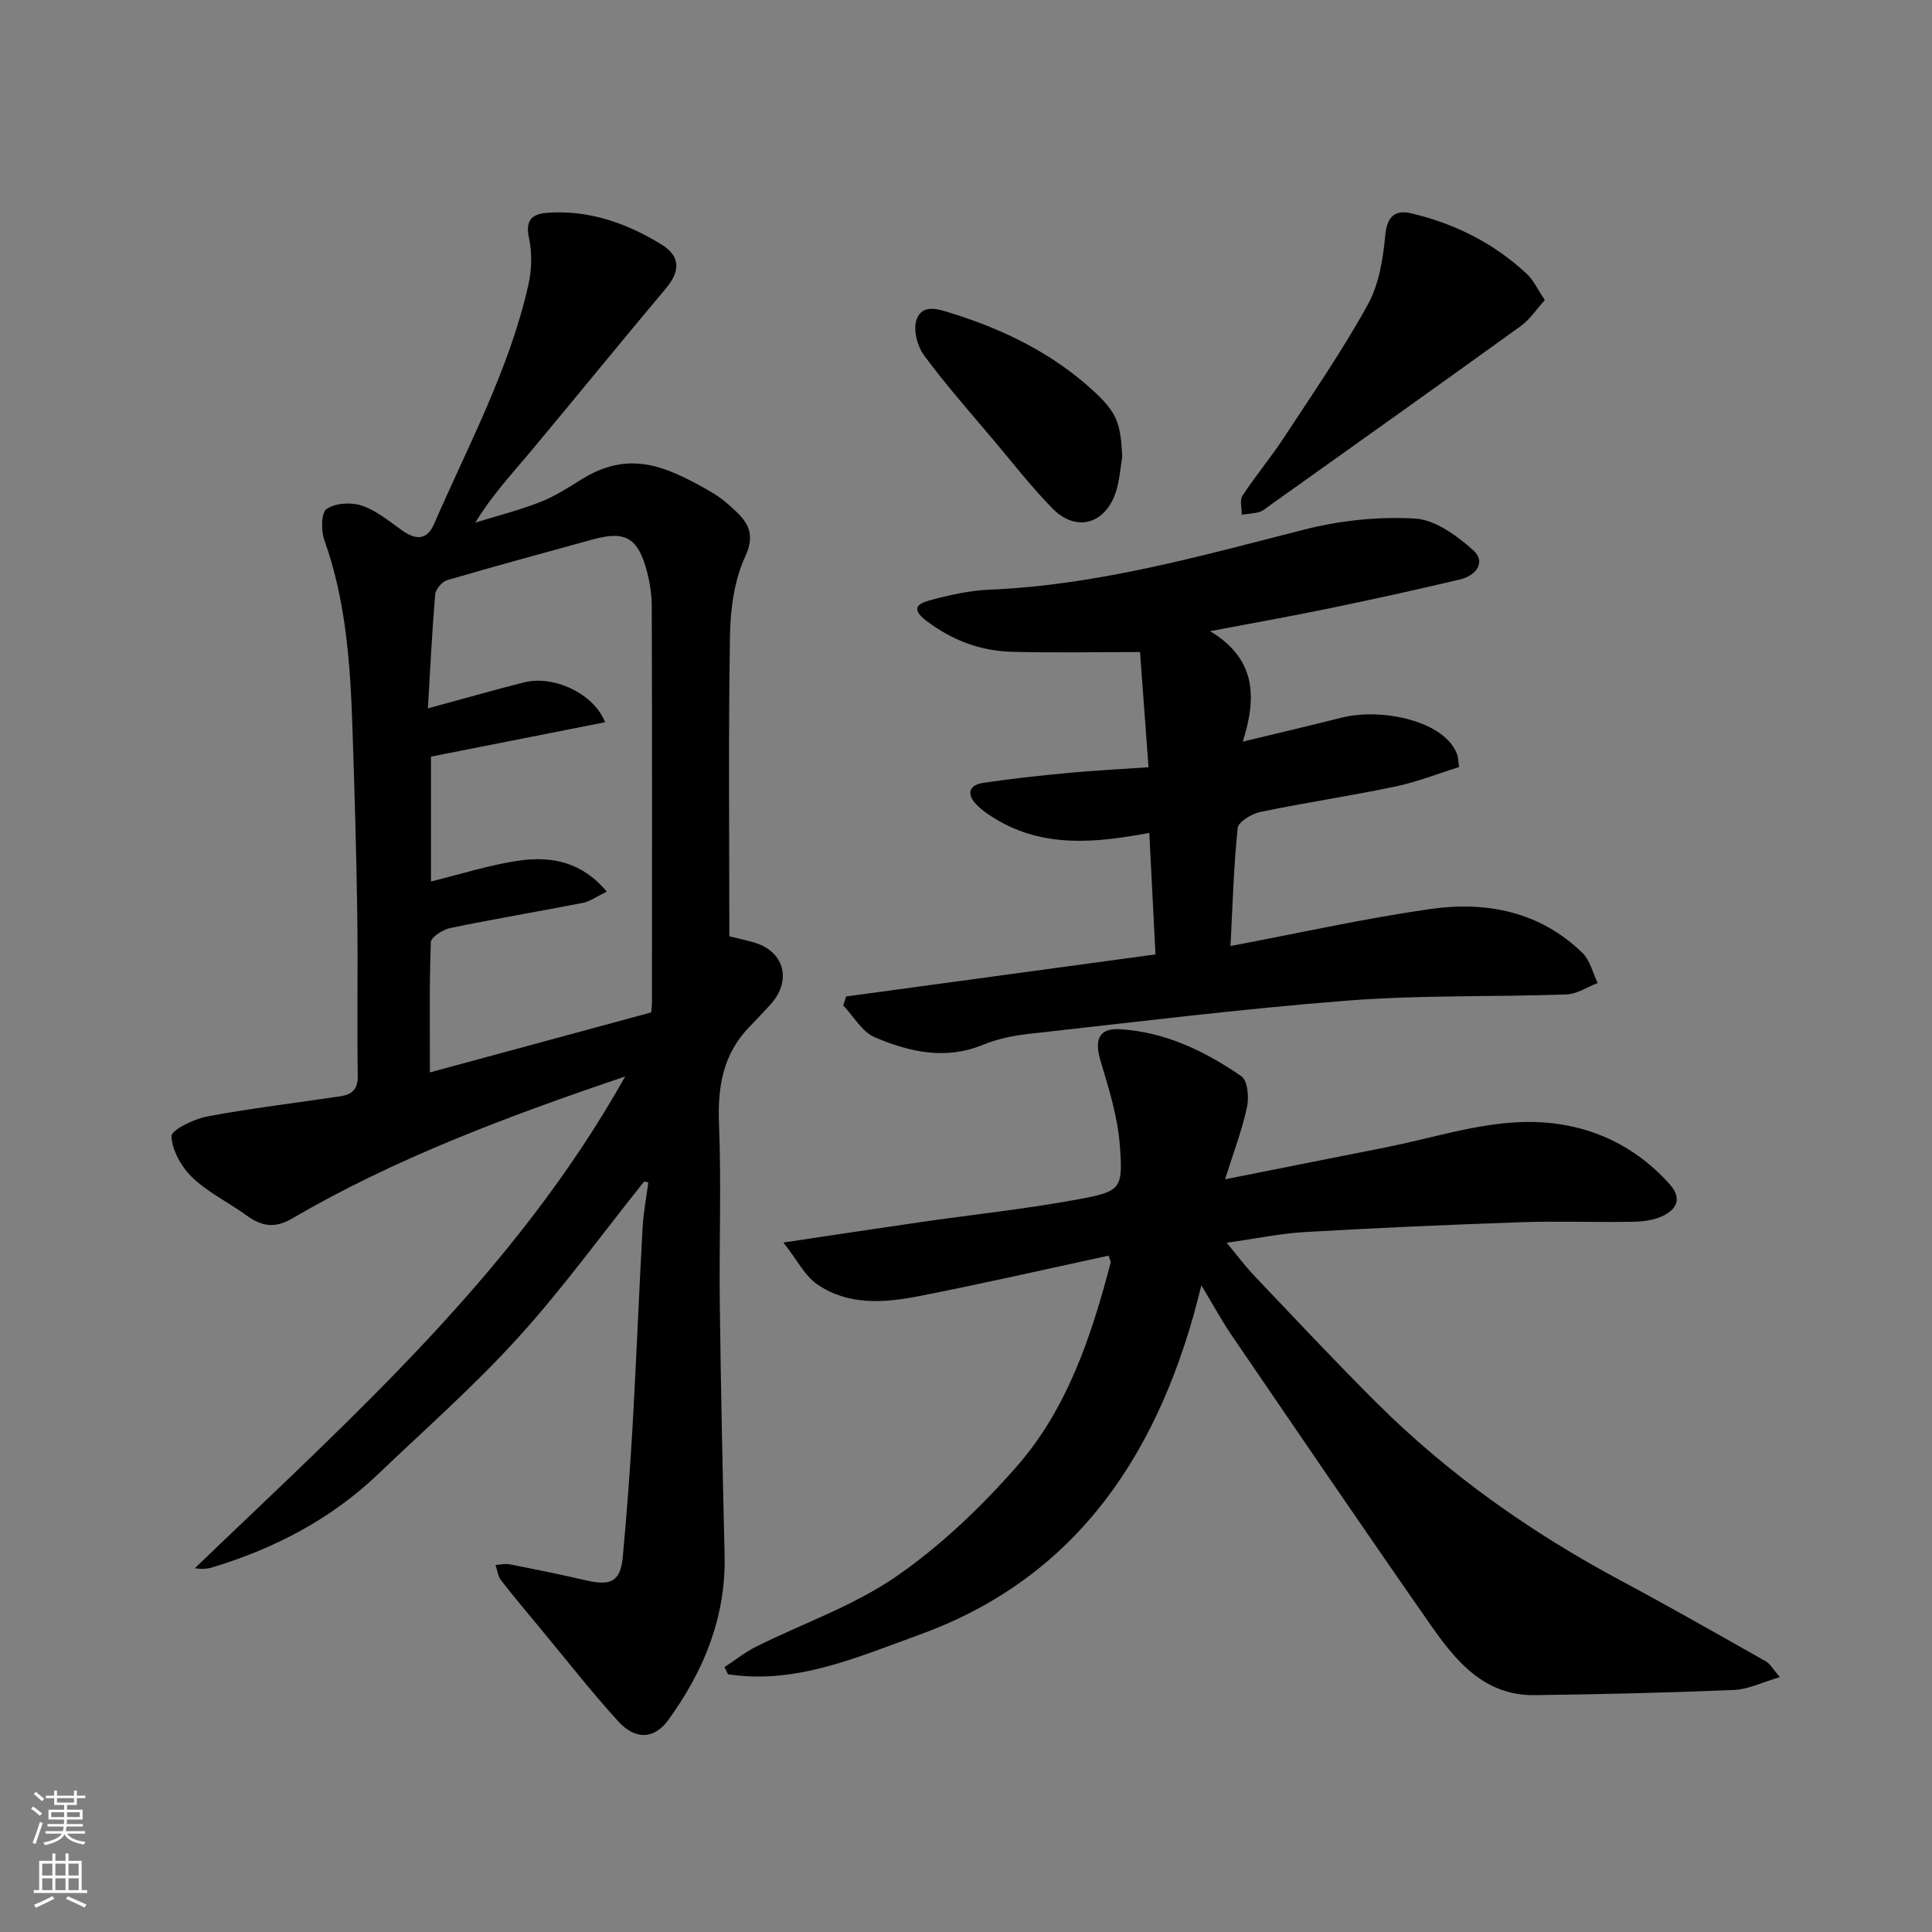 <svg enable-background="new 0 0 400 400" viewBox="0 0 400 400" xmlns="http://www.w3.org/2000/svg"><rect x="0" y="0" width="400" height="400" fill="#808080" stroke="none"/><g fill="#010000"><path d="m133.35 244.63c-8.65 10.81-16.8 22.08-26.09 32.32-9.06 9.99-19.25 18.96-29.02 28.29-9.78 9.33-21.44 15.38-34.29 19.27-1.06.32-2.2.39-3.62.18 32.44-31.2 66.27-61.08 89.11-101.82-24.45 8.29-47.58 16.93-69.04 29.45-3.58 2.09-6.31 1.53-9.36-.68-3.69-2.68-7.93-4.72-11.19-7.83-2.26-2.15-4.2-5.58-4.36-8.54-.07-1.27 4.58-3.58 7.33-4.1 9.14-1.72 18.4-2.81 27.61-4.19 2.35-.35 3.68-1.35 3.64-4.21-.17-11.33.06-22.66-.11-33.99-.18-12.6-.56-25.2-.98-37.79-.44-13.27-1.3-26.48-5.83-39.18-.7-1.96-.66-5.66.48-6.44 1.81-1.23 5.09-1.43 7.28-.69 2.99 1.01 5.63 3.2 8.27 5.09 2.81 2.01 5.17 2.19 6.69-1.29 7.07-16.25 15.55-31.96 19.51-49.42.71-3.14.82-6.67.14-9.79-.81-3.71.66-4.98 3.74-5.21 8.67-.64 16.5 2.13 23.73 6.58 3.93 2.42 3.85 5.53.91 9.03-9.5 11.3-18.8 22.77-28.28 34.1-3.78 4.52-7.81 8.83-11.21 14.43 4.45-1.38 8.99-2.53 13.33-4.21 3.01-1.17 5.82-2.97 8.58-4.69 9.84-6.13 17.31-3.01 26.99 2.6 1.4.81 2.72 1.84 3.93 2.92 3.09 2.78 5.46 5.17 3.07 10.35-2.25 4.87-3.07 10.74-3.17 16.19-.35 20.58-.14 41.17-.14 62.5.98.24 2.98.67 4.95 1.22 6.43 1.79 8.1 7.88 3.56 12.91-1.45 1.6-2.96 3.15-4.45 4.71-5.39 5.63-6.5 12.34-6.2 19.95.5 12.48.01 24.99.17 37.48.21 17.26.58 34.53.99 51.79.3 12.84-4.26 23.98-11.63 34.15-2.88 3.98-6.78 4.29-10.42.29-5.52-6.07-10.58-12.56-15.83-18.88-2.82-3.41-5.68-6.78-8.39-10.28-.66-.85-.79-2.12-1.16-3.19.99-.06 2.03-.32 2.97-.13 5.27 1.04 10.54 2.1 15.78 3.32 5.18 1.21 7.13.19 7.6-4.86.83-9.01 1.52-18.05 2.03-27.08.78-13.69 1.32-27.4 2.07-41.09.17-3.14.78-6.25 1.19-9.37-.29-.08-.58-.13-.88-.17zm1.47-35.02c.07-.81.16-1.47.16-2.12.01-27.32.05-54.64-.04-81.96-.01-2.75-.48-5.58-1.28-8.22-1.86-6.15-4.52-7.4-10.99-5.61-10.03 2.76-20.08 5.48-30.07 8.41-1.06.31-2.4 1.86-2.49 2.93-.67 7.85-1.05 15.72-1.52 23.62 7.16-1.94 13.5-3.76 19.9-5.38 6.06-1.54 14.42 2.23 16.79 8.25-12.06 2.38-23.93 4.73-36.05 7.12v25.85c6.26-1.52 12.28-3.5 18.46-4.35 6.58-.91 12.89.36 17.93 6.45-2.06 1-3.44 2.03-4.96 2.33-9.11 1.79-18.28 3.31-27.37 5.19-1.56.32-4.05 1.88-4.09 2.94-.33 8.89-.19 17.8-.19 26.97 15.69-4.26 30.72-8.33 45.81-12.42z"/><path d="m368.51 347.23c-3.69 1.07-6.57 2.54-9.51 2.66-13.75.57-27.52.9-41.29 1.07-10.32.13-16.21-6.95-21.41-14.39-13.92-19.93-27.58-40.03-41.29-60.1-2.01-2.95-3.72-6.11-6.28-10.36-8.21 34-25.34 60.43-58.51 72.39-12.47 4.5-25.44 10.32-39.5 8.14-.24-.5-.47-.99-.71-1.49 2.19-1.43 4.26-3.09 6.58-4.25 9.66-4.81 20.11-8.41 28.89-14.46 9.22-6.35 17.59-14.36 25-22.8 10.5-11.97 15.47-26.98 19.47-42.21.07-.26-.17-.6-.43-1.46-13.09 2.82-26.18 5.83-39.36 8.4-7.16 1.4-14.6 1.93-20.99-2.48-2.54-1.75-4.08-4.95-6.98-8.64 10.74-1.6 19.58-2.95 28.44-4.23 10.84-1.56 21.76-2.71 32.53-4.7 8.96-1.66 9.37-2.12 8.69-11.18-.44-5.92-2.28-11.79-4-17.53-1.3-4.35-.36-6.78 4.01-6.52 9.36.55 17.62 4.53 25.17 9.75 1.29.89 1.59 4.39 1.14 6.42-1.05 4.81-2.82 9.46-4.53 14.9 11.71-2.33 22.51-4.47 33.31-6.62 9.27-1.84 18.5-4.86 27.82-5.22 11.82-.46 22.71 3.64 30.95 12.9 2.69 3.02 1.3 5.3-1.7 6.64-1.87.84-4.12 1.07-6.21 1.1-7.66.12-15.34-.17-22.99.09-14.87.51-29.74 1.17-44.6 2.03-5.2.3-10.36 1.39-16.25 2.22 2.07 2.49 3.8 4.82 5.79 6.91 8.35 8.78 16.63 17.63 25.21 26.18 14.96 14.91 32.05 26.94 50.66 36.89 10.08 5.39 20.01 11.05 29.96 16.68.94.54 1.54 1.7 2.92 3.27z"/><path d="m175.18 206.31c21.02-2.86 42.03-5.72 64.05-8.71-.41-8.14-.84-16.46-1.28-25.16-11.03 2.06-21.84 3.18-31.89-2.91-1.39-.84-2.78-1.79-3.9-2.95-2.14-2.22-1.51-4.07 1.43-4.5 5.82-.87 11.69-1.5 17.55-2.05 5.4-.51 10.83-.78 16.65-1.18-.61-8.25-1.2-16.32-1.76-23.85-9.19 0-17.9.18-26.61-.06-6.48-.18-12.27-2.37-17.59-6.38-3.81-2.87-1.15-3.78.94-4.34 3.92-1.05 7.98-1.96 12.01-2.13 22.39-.92 43.74-6.97 65.26-12.45 7.39-1.88 15.33-2.72 22.91-2.28 4.18.24 8.68 3.53 12.05 6.55 2.74 2.45.59 5.27-2.65 6.04-9.02 2.15-18.08 4.13-27.15 6.01-7.63 1.58-15.3 2.94-24.67 4.72 9.39 5.62 9.78 13.45 6.77 22.87 7.7-1.86 14.13-3.37 20.53-4.98 8.35-2.09 21.64.75 23.93 7.85.1.3.09.64.33 2.39-4.28 1.33-8.7 3.09-13.28 4.05-9.25 1.94-18.62 3.32-27.88 5.25-1.78.37-4.54 2.03-4.68 3.32-.84 8.02-1.05 16.11-1.49 24.43 14.22-2.68 27.73-5.71 41.4-7.66 11.59-1.65 22.66.52 31.47 9.09 1.58 1.54 2.13 4.13 3.16 6.24-2.17.82-4.32 2.29-6.51 2.36-15.09.53-30.24.1-45.27 1.27-22.07 1.72-44.06 4.46-66.06 6.9-3.21.36-6.51 1.05-9.48 2.27-7.78 3.19-15.22 1.45-22.33-1.56-2.65-1.12-4.4-4.34-6.56-6.61.19-.61.4-1.23.6-1.85z"/><path d="m319.84 62.12c-1.76 1.93-3.1 4.03-4.97 5.38-17.31 12.49-34.72 24.85-52.1 37.24-.66.47-1.31 1.06-2.06 1.27-1.16.33-2.41.37-3.62.54.02-1.32-.46-2.98.15-3.92 2.68-4.09 5.85-7.86 8.53-11.95 5.98-9.12 12.18-18.12 17.44-27.65 2.33-4.22 3.14-9.53 3.61-14.44.38-3.94 2.2-5.17 5.32-4.43 9.02 2.11 17.15 6.18 23.96 12.54 1.38 1.28 2.2 3.14 3.74 5.42z"/><path d="m232.35 94.57c-.41 2.4-.56 4.88-1.29 7.18-2.17 6.81-8.26 8.52-13.18 3.5-4.24-4.33-8-9.15-11.91-13.81-4.96-5.9-10.09-11.68-14.66-17.87-1.42-1.92-2.3-5.44-1.51-7.5 1.22-3.2 4.46-2.09 7.3-1.19 10.87 3.41 20.91 8.33 29.33 16.1 4.91 4.55 5.57 6.65 5.92 13.59z"/></g><path d="m6.44 374.46.42-.45c.65.47 1.27.95 1.85 1.44l-.45.49c-.65-.56-1.25-1.06-1.82-1.48m.93 7.33-.63-.26c.55-1.36 1.05-2.8 1.52-4.33.19.1.38.19.59.27-.46 1.29-.95 2.73-1.48 4.32m-.38-10.38.44-.42c.43.34 1.01.82 1.74 1.44l-.49.49c-.53-.51-1.09-1.01-1.69-1.51m2.5.35h1.72v-1.04h.59v1.04h3.52v-1.04h.59v1.04h1.75v.53h-1.75v1.42h-2.03v.97h3.22v2.03h-3.24c0 .35-.01.66-.03.93h3.32v.53h-3.37c-.03.27-.08.58-.15.94h3.96v.53h-3.71c.67.92 1.93 1.48 3.79 1.68-.13.24-.23.44-.29.59-2.13-.38-3.48-1.08-4.04-2.12-.43.97-1.77 1.72-4.03 2.23-.09-.19-.2-.37-.33-.55 2.1-.42 3.37-1.03 3.81-1.83h-3.36v-.53h3.58c.08-.29.13-.61.16-.94h-3.33v-.53h3.39c.02-.27.04-.58.04-.93h-3.23v-2.03h3.25v-.97h-2.07v-1.42h-1.73zm1.12 3.44v1h2.65c.01-.3.02-.44.01-.4v-.25-.35zm1.19-2h3.52v-.91h-3.52zm4.71 2h-2.63v.59c0 .15-.01.28-.01.4h2.64z" fill="#fafbfa"/><path d="m13.56 383.74h.63v1.52h2.72v6.07h1.13v.6h-11.06v-.6h1.13v-6.07h2.73v-1.52h.63v1.52h2.1v-1.52zm-2.69 8.83.38.56c-1.24.63-2.53 1.25-3.85 1.85-.1-.21-.21-.42-.34-.63 1.36-.55 2.63-1.15 3.81-1.78m-2.13-4.27h2.1v-2.45h-2.1zm0 3.04h2.1v-2.46h-2.1zm2.72-3.04h2.1v-2.45h-2.1zm0 3.04h2.1v-2.46h-2.1zm6.07 3.6c-1.41-.71-2.7-1.3-3.86-1.78l.35-.56c1.45.62 2.75 1.19 3.88 1.72zm-1.25-9.09h-2.1v2.45h2.1zm-2.09 5.49h2.1v-2.46h-2.1z" fill="#fafbfa"/></svg>